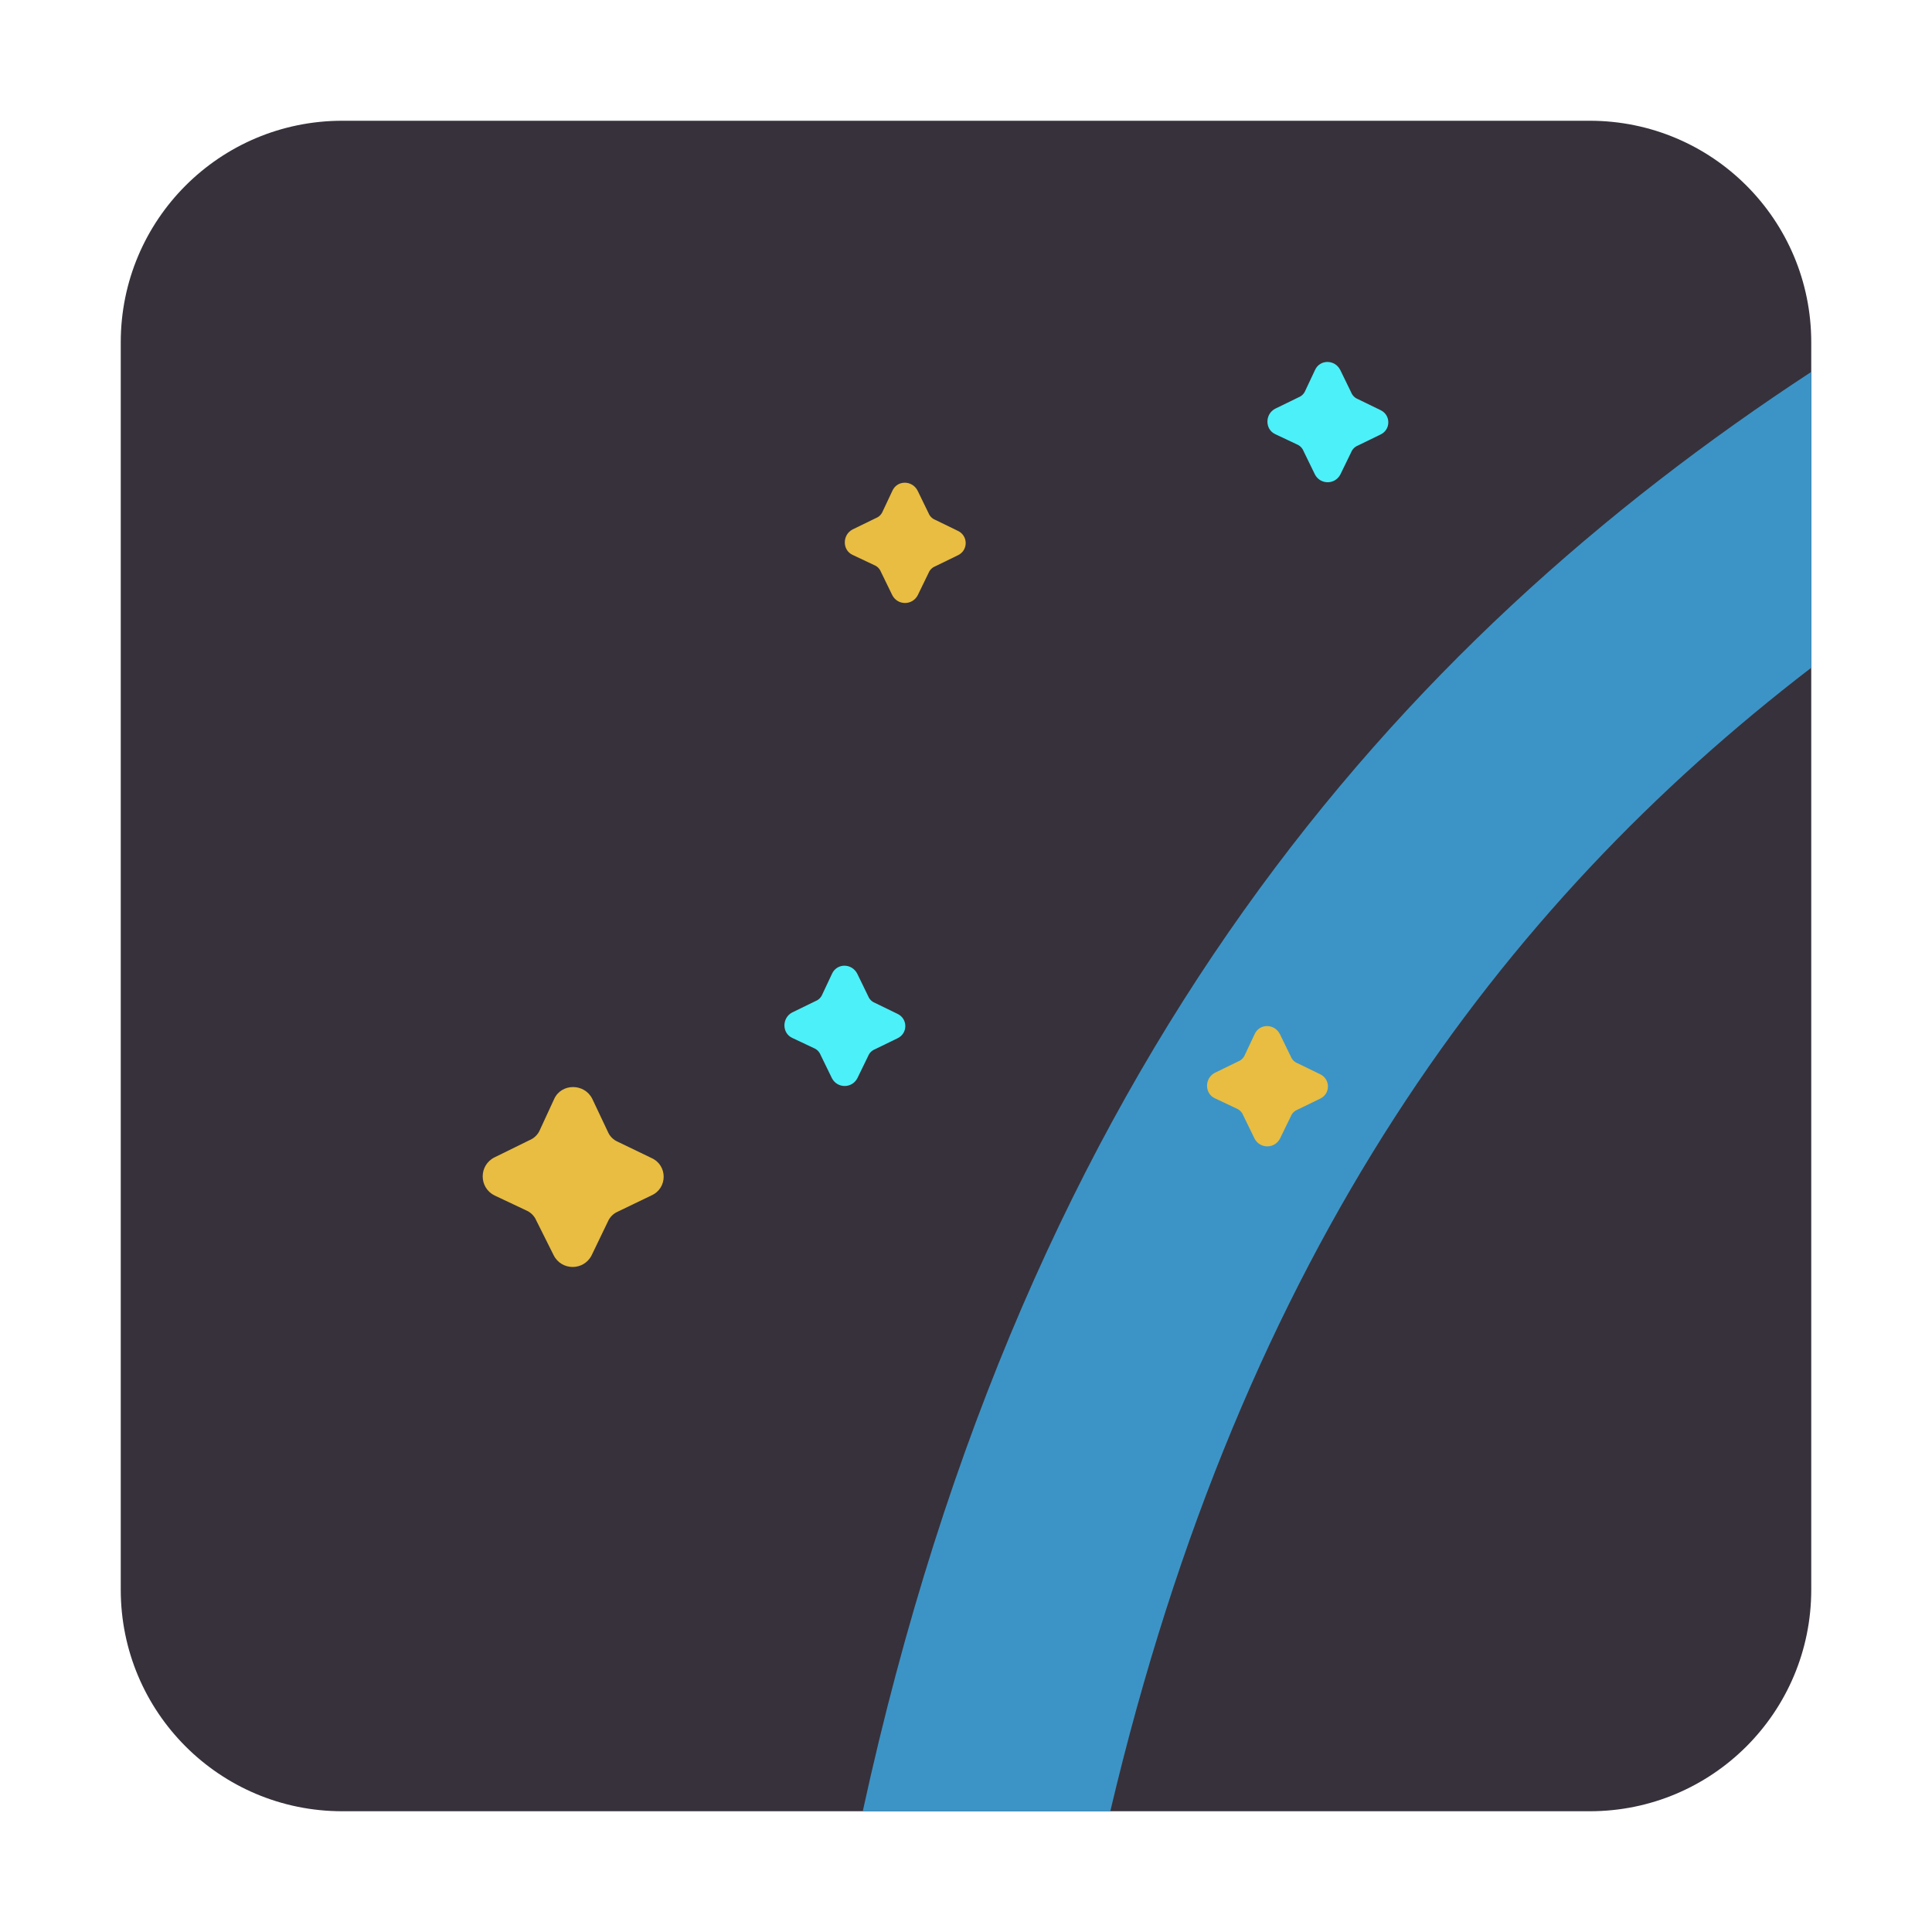 <svg xmlns="http://www.w3.org/2000/svg" version="1.1" xmlns:xlink="http://www.w3.org/1999/xlink" xmlns:svgjs="http://svgjs.dev/svgjs" width="32" height="32"><svg width="32" height="32" viewBox="0 0 32 32" fill="none" xmlns="http://www.w3.org/2000/svg">
<path d="M26.33 30H5.67C3.64 30 2 28.36 2 26.33V5.67C2 3.64 3.64 2 5.67 2H26.33C28.36 2 30 3.64 30 5.67V26.33C30 28.36 28.36 30 26.33 30Z" fill="#37313B"></path>
<path d="M26.33 30H5.67C3.64 30 2 28.36 2 26.33V5.67C2 3.64 3.64 2 5.67 2H26.33C28.36 2 30 3.64 30 5.67V26.33C30 28.36 28.36 30 26.33 30Z" fill="url(#paint0_linear_18_14896)"></path>
<path d="M26.33 30H5.67C3.64 30 2 28.36 2 26.33V5.67C2 3.64 3.64 2 5.67 2H26.33C28.36 2 30 3.64 30 5.67V26.33C30 28.36 28.36 30 26.33 30Z" fill="url(#paint1_linear_18_14896)"></path>
<path d="M26.33 30H5.67C3.64 30 2 28.36 2 26.33V5.67C2 3.64 3.64 2 5.67 2H26.33C28.36 2 30 3.64 30 5.67V26.33C30 28.36 28.36 30 26.33 30Z" fill="url(#paint2_linear_18_14896)"></path>
<path d="M29.753 4.343C29.223 2.971 27.892 2 26.33 2L16.5 2C13.5 4.93 11.46 7.81 9.67 10.34C7.28 13.73 5.44 16.33 2 18.32V26.33C2 27.319 2.389 28.216 3.024 28.875C3.03 28.88 3.035 28.885 3.04 28.89C11.09 25.64 14.52 20.81 17.84 16.11C20.72 12.03 23.45 8.17 29.75 4.36C29.751 4.354 29.752 4.348 29.753 4.343Z" fill="url(#paint3_linear_18_14896)"></path>
<path d="M14.29 30H18.39C20.59 20.68 24.88 14.99 30 11.06V6.16C23.16 10.64 17.01 17.53 14.29 30Z" fill="#3C94C6"></path>
<path d="M14.29 30H18.39C20.59 20.68 24.88 14.99 30 11.06V6.16C23.16 10.64 17.01 17.53 14.29 30Z" fill="url(#paint4_radial_18_14896)"></path>
<path d="M7.49 6C7.766 6 7.99 5.776 7.99 5.5C7.99 5.224 7.766 5 7.49 5C7.214 5 6.99 5.224 6.99 5.5C6.99 5.776 7.214 6 7.49 6Z" fill="url(#paint5_radial_18_14896)"></path>
<path d="M25.49 20C25.766 20 25.99 19.776 25.99 19.5C25.99 19.224 25.766 19 25.49 19C25.214 19 24.99 19.224 24.99 19.5C24.99 19.776 25.214 20 25.49 20Z" fill="url(#paint6_radial_18_14896)"></path>
<path d="M22.49 26C22.766 26 22.99 25.776 22.99 25.5C22.99 25.224 22.766 25 22.49 25C22.214 25 21.99 25.224 21.99 25.5C21.99 25.776 22.214 26 22.49 26Z" fill="url(#paint7_radial_18_14896)"></path>
<path d="M27.49 25C27.766 25 27.99 24.776 27.99 24.5C27.99 24.224 27.766 24 27.49 24C27.214 24 26.99 24.224 26.99 24.5C26.99 24.776 27.214 25 27.49 25Z" fill="url(#paint8_radial_18_14896)"></path>
<path d="M4.49 11C4.766 11 4.99 10.776 4.99 10.5C4.99 10.224 4.766 10 4.49 10C4.214 10 3.99 10.224 3.99 10.5C3.99 10.776 4.214 11 4.49 11Z" fill="url(#paint9_radial_18_14896)"></path>
<g filter="url(#filter0_i_18_14896)">
<path d="M10.79 19.18L10.23 18.91C10.16 18.88 10.1 18.82 10.07 18.75L9.81 18.2C9.68 17.94 9.3 17.94 9.18 18.2L8.94 18.72C8.91 18.79 8.85 18.85 8.78 18.88L8.19 19.17C7.93 19.3 7.93 19.67 8.19 19.8L8.72 20.05C8.79 20.08 8.85 20.14 8.88 20.21L9.17 20.79C9.3 21.05 9.67 21.05 9.8 20.79L10.07 20.23C10.1 20.16 10.16 20.1 10.23 20.07L10.79 19.8C11.06 19.68 11.06 19.3 10.79 19.18Z" fill="#E8BD41"></path>
<path d="M10.79 19.18L10.23 18.91C10.16 18.88 10.1 18.82 10.07 18.75L9.81 18.2C9.68 17.94 9.3 17.94 9.18 18.2L8.94 18.72C8.91 18.79 8.85 18.85 8.78 18.88L8.19 19.17C7.93 19.3 7.93 19.67 8.19 19.8L8.72 20.05C8.79 20.08 8.85 20.14 8.88 20.21L9.17 20.79C9.3 21.05 9.67 21.05 9.8 20.79L10.07 20.23C10.1 20.16 10.16 20.1 10.23 20.07L10.79 19.8C11.06 19.68 11.06 19.3 10.79 19.18Z" fill="url(#paint10_radial_18_14896)"></path>
<path d="M10.79 19.18L10.23 18.91C10.16 18.88 10.1 18.82 10.07 18.75L9.81 18.2C9.68 17.94 9.3 17.94 9.18 18.2L8.94 18.72C8.91 18.79 8.85 18.85 8.78 18.88L8.19 19.17C7.93 19.3 7.93 19.67 8.19 19.8L8.72 20.05C8.79 20.08 8.85 20.14 8.88 20.21L9.17 20.79C9.3 21.05 9.67 21.05 9.8 20.79L10.07 20.23C10.1 20.16 10.16 20.1 10.23 20.07L10.79 19.8C11.06 19.68 11.06 19.3 10.79 19.18Z" fill="url(#paint11_radial_18_14896)"></path>
</g>
<g filter="url(#filter1_i_18_14896)">
<path d="M15.86 8.79L15.49 8.61C15.44 8.59 15.4 8.55 15.38 8.5L15.2 8.13C15.11 7.95 14.86 7.95 14.78 8.13L14.62 8.47C14.6 8.52 14.56 8.56 14.51 8.58L14.12 8.77C13.95 8.86 13.95 9.11 14.12 9.19L14.48 9.36C14.53 9.38 14.57 9.42 14.59 9.47L14.78 9.86C14.87 10.03 15.11 10.03 15.2 9.86L15.38 9.49C15.4 9.44 15.44 9.4 15.49 9.38L15.86 9.2C16.04 9.12 16.04 8.87 15.86 8.79Z" fill="#E8BD41"></path>
<path d="M15.86 8.79L15.49 8.61C15.44 8.59 15.4 8.55 15.38 8.5L15.2 8.13C15.11 7.95 14.86 7.95 14.78 8.13L14.62 8.47C14.6 8.52 14.56 8.56 14.51 8.58L14.12 8.77C13.95 8.86 13.95 9.11 14.12 9.19L14.48 9.36C14.53 9.38 14.57 9.42 14.59 9.47L14.78 9.86C14.87 10.03 15.11 10.03 15.2 9.86L15.38 9.49C15.4 9.44 15.44 9.4 15.49 9.38L15.86 9.2C16.04 9.12 16.04 8.87 15.86 8.79Z" fill="url(#paint12_radial_18_14896)"></path>
<path d="M15.86 8.79L15.49 8.61C15.44 8.59 15.4 8.55 15.38 8.5L15.2 8.13C15.11 7.95 14.86 7.95 14.78 8.13L14.62 8.47C14.6 8.52 14.56 8.56 14.51 8.58L14.12 8.77C13.95 8.86 13.95 9.11 14.12 9.19L14.48 9.36C14.53 9.38 14.57 9.42 14.59 9.47L14.78 9.86C14.87 10.03 15.11 10.03 15.2 9.86L15.38 9.49C15.4 9.44 15.44 9.4 15.49 9.38L15.86 9.2C16.04 9.12 16.04 8.87 15.86 8.79Z" fill="url(#paint13_radial_18_14896)"></path>
</g>
<g filter="url(#filter2_i_18_14896)">
<path d="M21.86 17.79L21.49 17.61C21.44 17.59 21.4 17.55 21.38 17.5L21.2 17.13C21.11 16.95 20.86 16.95 20.78 17.13L20.62 17.47C20.6 17.52 20.56 17.56 20.51 17.58L20.12 17.77C19.95 17.86 19.95 18.11 20.12 18.19L20.48 18.36C20.53 18.38 20.57 18.42 20.59 18.47L20.78 18.86C20.87 19.03 21.11 19.03 21.2 18.86L21.38 18.49C21.4 18.44 21.44 18.4 21.49 18.38L21.86 18.2C22.04 18.12 22.04 17.87 21.86 17.79Z" fill="#E8BD41"></path>
<path d="M21.86 17.79L21.49 17.61C21.44 17.59 21.4 17.55 21.38 17.5L21.2 17.13C21.11 16.95 20.86 16.95 20.78 17.13L20.62 17.47C20.6 17.52 20.56 17.56 20.51 17.58L20.12 17.77C19.95 17.86 19.95 18.11 20.12 18.19L20.48 18.36C20.53 18.38 20.57 18.42 20.59 18.47L20.78 18.86C20.87 19.03 21.11 19.03 21.2 18.86L21.38 18.49C21.4 18.44 21.44 18.4 21.49 18.38L21.86 18.2C22.04 18.12 22.04 17.87 21.86 17.79Z" fill="url(#paint14_radial_18_14896)"></path>
<path d="M21.86 17.79L21.49 17.61C21.44 17.59 21.4 17.55 21.38 17.5L21.2 17.13C21.11 16.95 20.86 16.95 20.78 17.13L20.62 17.47C20.6 17.52 20.56 17.56 20.51 17.58L20.12 17.77C19.95 17.86 19.95 18.11 20.12 18.19L20.48 18.36C20.53 18.38 20.57 18.42 20.59 18.47L20.78 18.86C20.87 19.03 21.11 19.03 21.2 18.86L21.38 18.49C21.4 18.44 21.44 18.4 21.49 18.38L21.86 18.2C22.04 18.12 22.04 17.87 21.86 17.79Z" fill="url(#paint15_radial_18_14896)"></path>
</g>
<path d="M14.86 16.79L14.49 16.61C14.44 16.59 14.4 16.55 14.38 16.5L14.2 16.13C14.11 15.95 13.86 15.95 13.78 16.13L13.62 16.47C13.6 16.52 13.56 16.56 13.51 16.58L13.12 16.77C12.95 16.86 12.95 17.11 13.12 17.19L13.48 17.36C13.53 17.38 13.57 17.42 13.59 17.47L13.78 17.86C13.87 18.03 14.11 18.03 14.2 17.86L14.38 17.49C14.4 17.44 14.44 17.4 14.49 17.38L14.86 17.2C15.04 17.12 15.04 16.87 14.86 16.79Z" fill="#4CF0F8"></path>
<path d="M22.86 6.79L22.49 6.61C22.44 6.59 22.4 6.55 22.38 6.5L22.2 6.13C22.11 5.95 21.86 5.95 21.78 6.13L21.62 6.47C21.6 6.52 21.56 6.56 21.51 6.58L21.12 6.77C20.95 6.86 20.95 7.11 21.12 7.19L21.48 7.36C21.53 7.38 21.57 7.42 21.59 7.47L21.78 7.86C21.87 8.03 22.11 8.03 22.2 7.86L22.38 7.49C22.4 7.44 22.44 7.4 22.49 7.38L22.86 7.2C23.04 7.12 23.04 6.87 22.86 6.79Z" fill="#4CF0F8"></path>
<path d="M10.49 14C10.766 14 10.99 13.776 10.99 13.5C10.99 13.224 10.766 13 10.49 13C10.214 13 9.99 13.224 9.99 13.5C9.99 13.776 10.214 14 10.49 14Z" fill="url(#paint16_radial_18_14896)"></path>
<path d="M5.49 24C5.766 24 5.99 23.776 5.99 23.5C5.99 23.224 5.766 23 5.49 23C5.214 23 4.99 23.224 4.99 23.5C4.99 23.776 5.214 24 5.49 24Z" fill="url(#paint17_radial_18_14896)"></path>
<path d="M5.49 24C5.766 24 5.99 23.776 5.99 23.5C5.99 23.224 5.766 23 5.49 23C5.214 23 4.99 23.224 4.99 23.5C4.99 23.776 5.214 24 5.49 24Z" fill="url(#paint18_radial_18_14896)"></path>
<path d="M26.49 12C26.766 12 26.99 11.776 26.99 11.5C26.99 11.224 26.766 11 26.49 11C26.214 11 25.99 11.224 25.99 11.5C25.99 11.776 26.214 12 26.49 12Z" fill="url(#paint19_radial_18_14896)"></path>
<path d="M26.49 12C26.766 12 26.99 11.776 26.99 11.5C26.99 11.224 26.766 11 26.49 11C26.214 11 25.99 11.224 25.99 11.5C25.99 11.776 26.214 12 26.49 12Z" fill="url(#paint20_radial_18_14896)"></path>
<path d="M18.49 24C18.766 24 18.99 23.776 18.99 23.5C18.99 23.224 18.766 23 18.49 23C18.214 23 17.99 23.224 17.99 23.5C17.99 23.776 18.214 24 18.49 24Z" fill="url(#paint21_radial_18_14896)"></path>
<path d="M18.49 12C18.766 12 18.99 11.776 18.99 11.5C18.99 11.224 18.766 11 18.49 11C18.214 11 17.99 11.224 17.99 11.5C17.99 11.776 18.214 12 18.49 12Z" fill="url(#paint22_radial_18_14896)"></path>
<path d="M21.49 4C21.766 4 21.99 3.776 21.99 3.5C21.99 3.224 21.766 3 21.49 3C21.214 3 20.99 3.224 20.99 3.5C20.99 3.776 21.214 4 21.49 4Z" fill="url(#paint23_radial_18_14896)"></path>
<path d="M21.49 4C21.766 4 21.99 3.776 21.99 3.5C21.99 3.224 21.766 3 21.49 3C21.214 3 20.99 3.224 20.99 3.5C20.99 3.776 21.214 4 21.49 4Z" fill="url(#paint24_radial_18_14896)"></path>
<defs>
<filter id="SvgjsFilter1122" x="7.995" y="17.805" width="2.998" height="3.18" filterUnits="userSpaceOnUse" color-interpolation-filters="sRGB">
<feFlood flood-opacity="0" result="BackgroundImageFix"></feFlood>
<feBlend mode="normal" in="SourceGraphic" in2="BackgroundImageFix" result="shape"></feBlend>
<feColorMatrix in="SourceAlpha" type="matrix" values="0 0 0 0 0 0 0 0 0 0 0 0 0 0 0 0 0 0 127 0" result="hardAlpha"></feColorMatrix>
<feOffset dy="-0.2"></feOffset>
<feGaussianBlur stdDeviation="0.25"></feGaussianBlur>
<feComposite in2="hardAlpha" operator="arithmetic" k2="-1" k3="1"></feComposite>
<feColorMatrix type="matrix" values="0 0 0 0 0.863 0 0 0 0 0.675 0 0 0 0 0.286 0 0 0 1 0"></feColorMatrix>
<feBlend mode="normal" in2="shape" result="effect1_innerShadow_18_14896"></feBlend>
</filter>
<filter id="SvgjsFilter1121" x="13.992" y="7.795" width="2.002" height="2.192" filterUnits="userSpaceOnUse" color-interpolation-filters="sRGB">
<feFlood flood-opacity="0" result="BackgroundImageFix"></feFlood>
<feBlend mode="normal" in="SourceGraphic" in2="BackgroundImageFix" result="shape"></feBlend>
<feColorMatrix in="SourceAlpha" type="matrix" values="0 0 0 0 0 0 0 0 0 0 0 0 0 0 0 0 0 0 127 0" result="hardAlpha"></feColorMatrix>
<feOffset dy="-0.2"></feOffset>
<feGaussianBlur stdDeviation="0.25"></feGaussianBlur>
<feComposite in2="hardAlpha" operator="arithmetic" k2="-1" k3="1"></feComposite>
<feColorMatrix type="matrix" values="0 0 0 0 0.863 0 0 0 0 0.675 0 0 0 0 0.286 0 0 0 1 0"></feColorMatrix>
<feBlend mode="normal" in2="shape" result="effect1_innerShadow_18_14896"></feBlend>
</filter>
<filter id="SvgjsFilter1120" x="19.992" y="16.795" width="2.002" height="2.192" filterUnits="userSpaceOnUse" color-interpolation-filters="sRGB">
<feFlood flood-opacity="0" result="BackgroundImageFix"></feFlood>
<feBlend mode="normal" in="SourceGraphic" in2="BackgroundImageFix" result="shape"></feBlend>
<feColorMatrix in="SourceAlpha" type="matrix" values="0 0 0 0 0 0 0 0 0 0 0 0 0 0 0 0 0 0 127 0" result="hardAlpha"></feColorMatrix>
<feOffset dy="-0.2"></feOffset>
<feGaussianBlur stdDeviation="0.25"></feGaussianBlur>
<feComposite in2="hardAlpha" operator="arithmetic" k2="-1" k3="1"></feComposite>
<feColorMatrix type="matrix" values="0 0 0 0 0.863 0 0 0 0 0.675 0 0 0 0 0.286 0 0 0 1 0"></feColorMatrix>
<feBlend mode="normal" in2="shape" result="effect1_innerShadow_18_14896"></feBlend>
</filter>
<linearGradient id="SvgjsLinearGradient1119" x1="30" y1="18.98" x2="26.264" y2="18.98" gradientUnits="userSpaceOnUse">
<stop offset="0.355" stop-color="#453F46"></stop>
<stop offset="1" stop-color="#453F46" stop-opacity="0"></stop>
</linearGradient>
<linearGradient id="SvgjsLinearGradient1118" x1="18.046" y1="30.693" x2="18.046" y2="24.837" gradientUnits="userSpaceOnUse">
<stop stop-color="#4B286A"></stop>
<stop offset="1" stop-color="#4B286A" stop-opacity="0"></stop>
</linearGradient>
<linearGradient id="SvgjsLinearGradient1117" x1="2" y1="15.39" x2="6.049" y2="15.39" gradientUnits="userSpaceOnUse">
<stop offset="0.445" stop-color="#2C2632"></stop>
<stop offset="1" stop-color="#2C2632" stop-opacity="0"></stop>
</linearGradient>
<linearGradient id="SvgjsLinearGradient1116" x1="30.232" y1="24.081" x2="2" y2="24.081" gradientUnits="userSpaceOnUse">
<stop offset="0.706" stop-color="#3391C5"></stop>
<stop offset="1" stop-color="#3391C5" stop-opacity="0"></stop>
</linearGradient>
<radialGradient id="SvgjsRadialGradient1115" cx="0" cy="0" r="1" gradientUnits="userSpaceOnUse" gradientTransform="translate(14.29 29.607) rotate(-11.885) scale(8.027 10.998)">
<stop offset="0.118" stop-color="#40295D"></stop>
<stop offset="1" stop-color="#40295D" stop-opacity="0"></stop>
</radialGradient>
<radialGradient id="SvgjsRadialGradient1114" cx="0" cy="0" r="1" gradientUnits="userSpaceOnUse" gradientTransform="translate(7.708 5.265) rotate(117.35) scale(0.788)">
<stop stop-color="#5F93D4"></stop>
<stop offset="1" stop-color="#244BB0"></stop>
</radialGradient>
<radialGradient id="SvgjsRadialGradient1113" cx="0" cy="0" r="1" gradientUnits="userSpaceOnUse" gradientTransform="translate(25.708 19.265) rotate(117.35) scale(0.788)">
<stop stop-color="#5F93D4"></stop>
<stop offset="1" stop-color="#244BB0"></stop>
</radialGradient>
<radialGradient id="SvgjsRadialGradient1112" cx="0" cy="0" r="1" gradientUnits="userSpaceOnUse" gradientTransform="translate(22.708 25.265) rotate(117.35) scale(0.788)">
<stop stop-color="#5F93D4"></stop>
<stop offset="1" stop-color="#244BB0"></stop>
</radialGradient>
<radialGradient id="SvgjsRadialGradient1111" cx="0" cy="0" r="1" gradientUnits="userSpaceOnUse" gradientTransform="translate(27.708 24.265) rotate(117.35) scale(0.788)">
<stop stop-color="#5F93D4"></stop>
<stop offset="1" stop-color="#244BB0"></stop>
</radialGradient>
<radialGradient id="SvgjsRadialGradient1110" cx="0" cy="0" r="1" gradientUnits="userSpaceOnUse" gradientTransform="translate(4.708 10.265) rotate(117.35) scale(0.788)">
<stop stop-color="#5F93D4"></stop>
<stop offset="1" stop-color="#244BB0"></stop>
</radialGradient>
<radialGradient id="SvgjsRadialGradient1109" cx="0" cy="0" r="1" gradientUnits="userSpaceOnUse" gradientTransform="translate(10.48 18.586) rotate(131.677) scale(1.217 1.6)">
<stop offset="0.438" stop-color="#FFE64D"></stop>
<stop offset="1" stop-color="#FFE64D" stop-opacity="0"></stop>
</radialGradient>
<radialGradient id="SvgjsRadialGradient1108" cx="0" cy="0" r="1" gradientUnits="userSpaceOnUse" gradientTransform="translate(8.673 18.526) rotate(38.333) scale(0.656 1.144)">
<stop offset="0.329" stop-color="#C4A638"></stop>
<stop offset="1" stop-color="#C4A638" stop-opacity="0"></stop>
</radialGradient>
<radialGradient id="SvgjsRadialGradient1107" cx="0" cy="0" r="1" gradientUnits="userSpaceOnUse" gradientTransform="translate(15.652 8.384) rotate(131.653) scale(0.813 1.069)">
<stop offset="0.438" stop-color="#FFE64D"></stop>
<stop offset="1" stop-color="#FFE64D" stop-opacity="0"></stop>
</radialGradient>
<radialGradient id="SvgjsRadialGradient1106" cx="0" cy="0" r="1" gradientUnits="userSpaceOnUse" gradientTransform="translate(14.445 8.344) rotate(38.357) scale(0.438 0.764)">
<stop offset="0.329" stop-color="#C4A638"></stop>
<stop offset="1" stop-color="#C4A638" stop-opacity="0"></stop>
</radialGradient>
<radialGradient id="SvgjsRadialGradient1105" cx="0" cy="0" r="1" gradientUnits="userSpaceOnUse" gradientTransform="translate(21.652 17.384) rotate(131.653) scale(0.813 1.069)">
<stop offset="0.438" stop-color="#FFE64D"></stop>
<stop offset="1" stop-color="#FFE64D" stop-opacity="0"></stop>
</radialGradient>
<radialGradient id="SvgjsRadialGradient1104" cx="0" cy="0" r="1" gradientUnits="userSpaceOnUse" gradientTransform="translate(20.445 17.344) rotate(38.357) scale(0.438 0.764)">
<stop offset="0.329" stop-color="#C4A638"></stop>
<stop offset="1" stop-color="#C4A638" stop-opacity="0"></stop>
</radialGradient>
<radialGradient id="SvgjsRadialGradient1103" cx="0" cy="0" r="1" gradientUnits="userSpaceOnUse" gradientTransform="translate(10.797 13.351) rotate(130.007) scale(0.847 0.929)">
<stop stop-color="#65F1F8"></stop>
<stop offset="1" stop-color="#4B9FEC"></stop>
</radialGradient>
<radialGradient id="SvgjsRadialGradient1102" cx="0" cy="0" r="1" gradientUnits="userSpaceOnUse" gradientTransform="translate(5.784 23.178) rotate(122.112) scale(1.032)">
<stop offset="0.281" stop-color="#E3DCE0"></stop>
<stop offset="1" stop-color="#B48CD9"></stop>
</radialGradient>
<radialGradient id="SvgjsRadialGradient1101" cx="0" cy="0" r="1" gradientUnits="userSpaceOnUse" gradientTransform="translate(4.934 23.437) rotate(17.723) scale(0.796)">
<stop stop-color="#949198"></stop>
<stop offset="1" stop-color="#949198" stop-opacity="0"></stop>
</radialGradient>
<radialGradient id="SvgjsRadialGradient1100" cx="0" cy="0" r="1" gradientUnits="userSpaceOnUse" gradientTransform="translate(26.676 11.234) rotate(117.81) scale(0.804)">
<stop stop-color="#FFFFF8"></stop>
<stop offset="1" stop-color="#9C7FC3"></stop>
</radialGradient>
<radialGradient id="SvgjsRadialGradient1099" cx="0" cy="0" r="1" gradientUnits="userSpaceOnUse" gradientTransform="translate(25.933 11.437) rotate(17.723) scale(0.796)">
<stop stop-color="#8998A8"></stop>
<stop offset="1" stop-color="#8998A8" stop-opacity="0"></stop>
</radialGradient>
<radialGradient id="SvgjsRadialGradient1098" cx="0" cy="0" r="1" gradientUnits="userSpaceOnUse" gradientTransform="translate(18.797 23.351) rotate(130.007) scale(0.847 0.929)">
<stop stop-color="#65F1F8"></stop>
<stop offset="1" stop-color="#4B9FEC"></stop>
</radialGradient>
<radialGradient id="SvgjsRadialGradient1097" cx="0" cy="0" r="1" gradientUnits="userSpaceOnUse" gradientTransform="translate(18.797 11.351) rotate(130.007) scale(0.847 0.929)">
<stop stop-color="#65F1F8"></stop>
<stop offset="1" stop-color="#4B9FEC"></stop>
</radialGradient>
<radialGradient id="SvgjsRadialGradient1096" cx="0" cy="0" r="1" gradientUnits="userSpaceOnUse" gradientTransform="translate(21.676 3.234) rotate(117.81) scale(0.804)">
<stop stop-color="#FFFFF8"></stop>
<stop offset="1" stop-color="#9C7FC3"></stop>
</radialGradient>
<radialGradient id="SvgjsRadialGradient1095" cx="0" cy="0" r="1" gradientUnits="userSpaceOnUse" gradientTransform="translate(20.933 3.437) rotate(17.723) scale(0.796)">
<stop stop-color="#8998A8"></stop>
<stop offset="1" stop-color="#8998A8" stop-opacity="0"></stop>
</radialGradient>
</defs>
</svg><style>@media (prefers-color-scheme: light) { :root { filter: none; } }
@media (prefers-color-scheme: dark) { :root { filter: contrast(1) brightness(1.1); } }
</style></svg>
